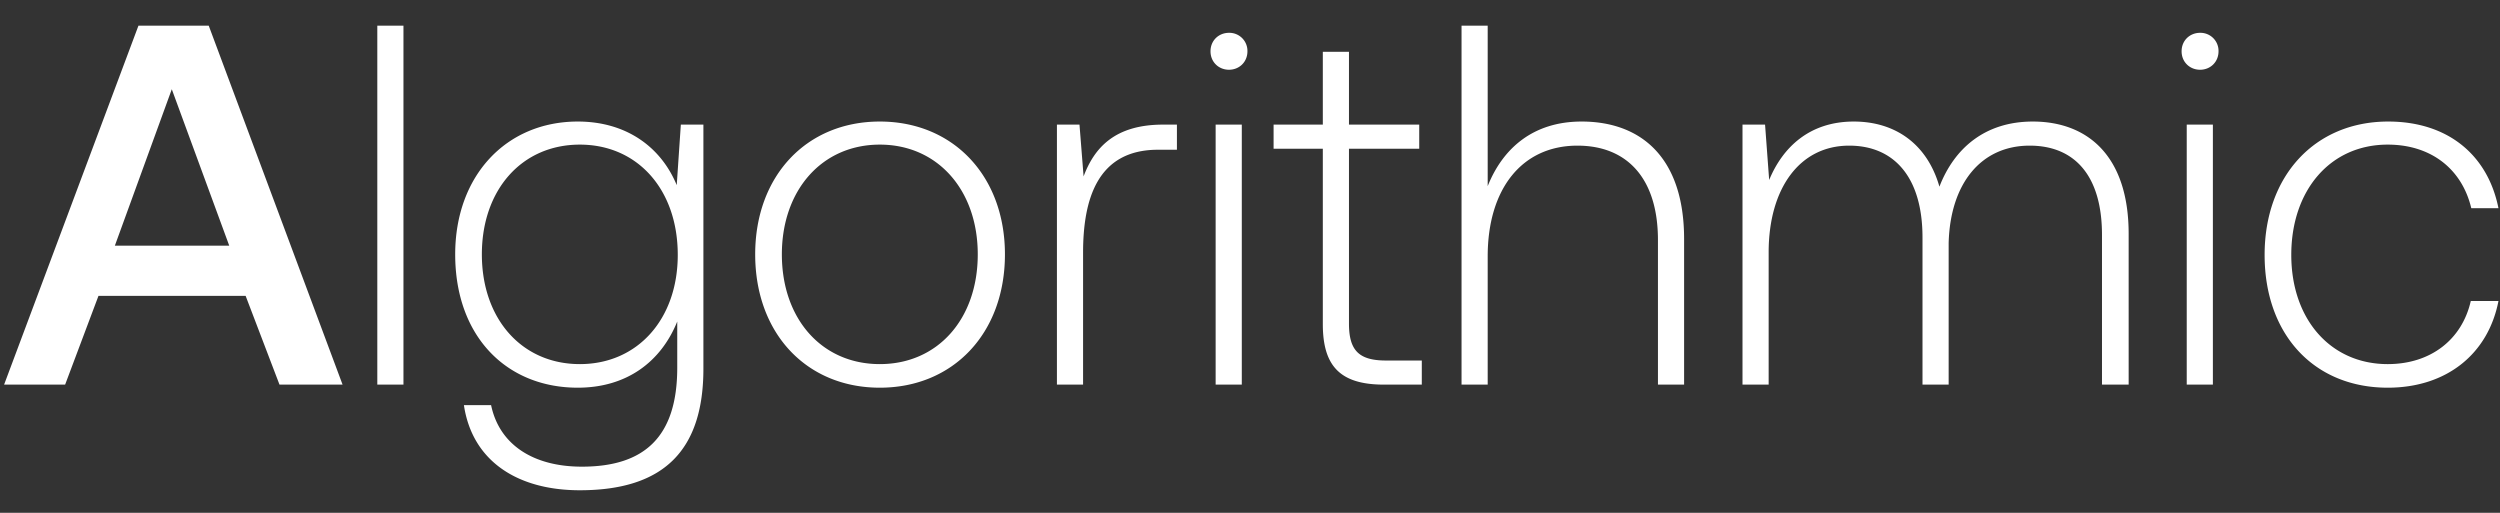 <svg width="39" height="8" viewBox="0 0 39 8" fill="none" xmlns="http://www.w3.org/2000/svg"><rect x="0" y="0" width="39" height="8" fill="#333333" stroke="none"/><path d="M1.016 6l.52-1.384h2.296L4.36 6h.984L3.256.4H2.16L.064 6h.952zM2.68 1.392l.896 2.44H1.792l.888-2.44zM5.886 6h.408V.4h-.408V6zm4.671-3.112c-.248-.6-.792-.992-1.544-.992-1.112 0-1.912.84-1.912 2.072 0 1.28.8 2.08 1.912 2.08.76 0 1.296-.4 1.552-1.032v.72c0 1.08-.512 1.544-1.488 1.544-.76 0-1.288-.344-1.416-.96h-.424c.128.864.824 1.328 1.808 1.328 1.312 0 1.928-.624 1.928-1.896V1.944h-.352l-.064.944zM9.045 5.68c-.904 0-1.528-.704-1.528-1.712s.624-1.712 1.528-1.712 1.528.704 1.528 1.72c0 1-.624 1.704-1.528 1.704zm4.68.368c1.144 0 1.952-.848 1.952-2.08 0-1.224-.808-2.072-1.952-2.072s-1.944.848-1.944 2.072c0 1.232.8 2.08 1.944 2.08zm0-.368c-.904 0-1.528-.704-1.528-1.712 0-1 .624-1.712 1.528-1.712s1.528.712 1.528 1.712c0 1.008-.624 1.712-1.528 1.712zm4.419-3.736c-.752 0-1.072.36-1.24.808l-.064-.808h-.352V6h.408V3.944c0-.824.216-1.608 1.168-1.608h.296v-.392h-.216zm1.028-.856c.16 0 .288-.12.288-.288a.282.282 0 00-.288-.288c-.16 0-.288.12-.288.288 0 .168.128.288.288.288zM18.964 6h.408V1.944h-.408V6zm1.672-.944c0 .648.264.944.952.944h.592v-.376h-.56c-.424 0-.576-.16-.576-.576V2.32h1.096v-.376h-1.096V.808h-.408v1.136h-.768v.376h.768v2.736zm4.036-3.16c-.76 0-1.232.424-1.464 1.008V.4H22.8V6h.408V4c0-1.056.536-1.728 1.4-1.728.776 0 1.256.512 1.256 1.472V6h.408V3.728c0-1.28-.68-1.832-1.6-1.832zm7.04 0c-.745 0-1.225.416-1.457 1.016-.192-.672-.696-1.016-1.336-1.016-.696 0-1.112.408-1.32.912l-.064-.864h-.352V6h.408V3.936c0-.992.48-1.664 1.256-1.664.704 0 1.144.496 1.144 1.432V6h.408V3.792c.024-.928.504-1.52 1.264-1.52.704 0 1.128.472 1.128 1.392V6h.416V3.648c0-1.224-.648-1.752-1.496-1.752zm2.609-.808c.16 0 .288-.12.288-.288a.282.282 0 00-.288-.288c-.16 0-.288.12-.288.288 0 .168.128.288.288.288zM34.113 6h.408V1.944h-.408V6zm3.135.048c.92 0 1.568-.528 1.728-1.352h-.432c-.136.6-.624.984-1.296.984-.888 0-1.504-.696-1.504-1.704s.608-1.72 1.504-1.72c.68 0 1.16.384 1.304.992h.424c-.168-.84-.8-1.352-1.72-1.352-1.144 0-1.928.848-1.928 2.08 0 1.248.776 2.072 1.92 2.072z" fill="#fff"/></svg>